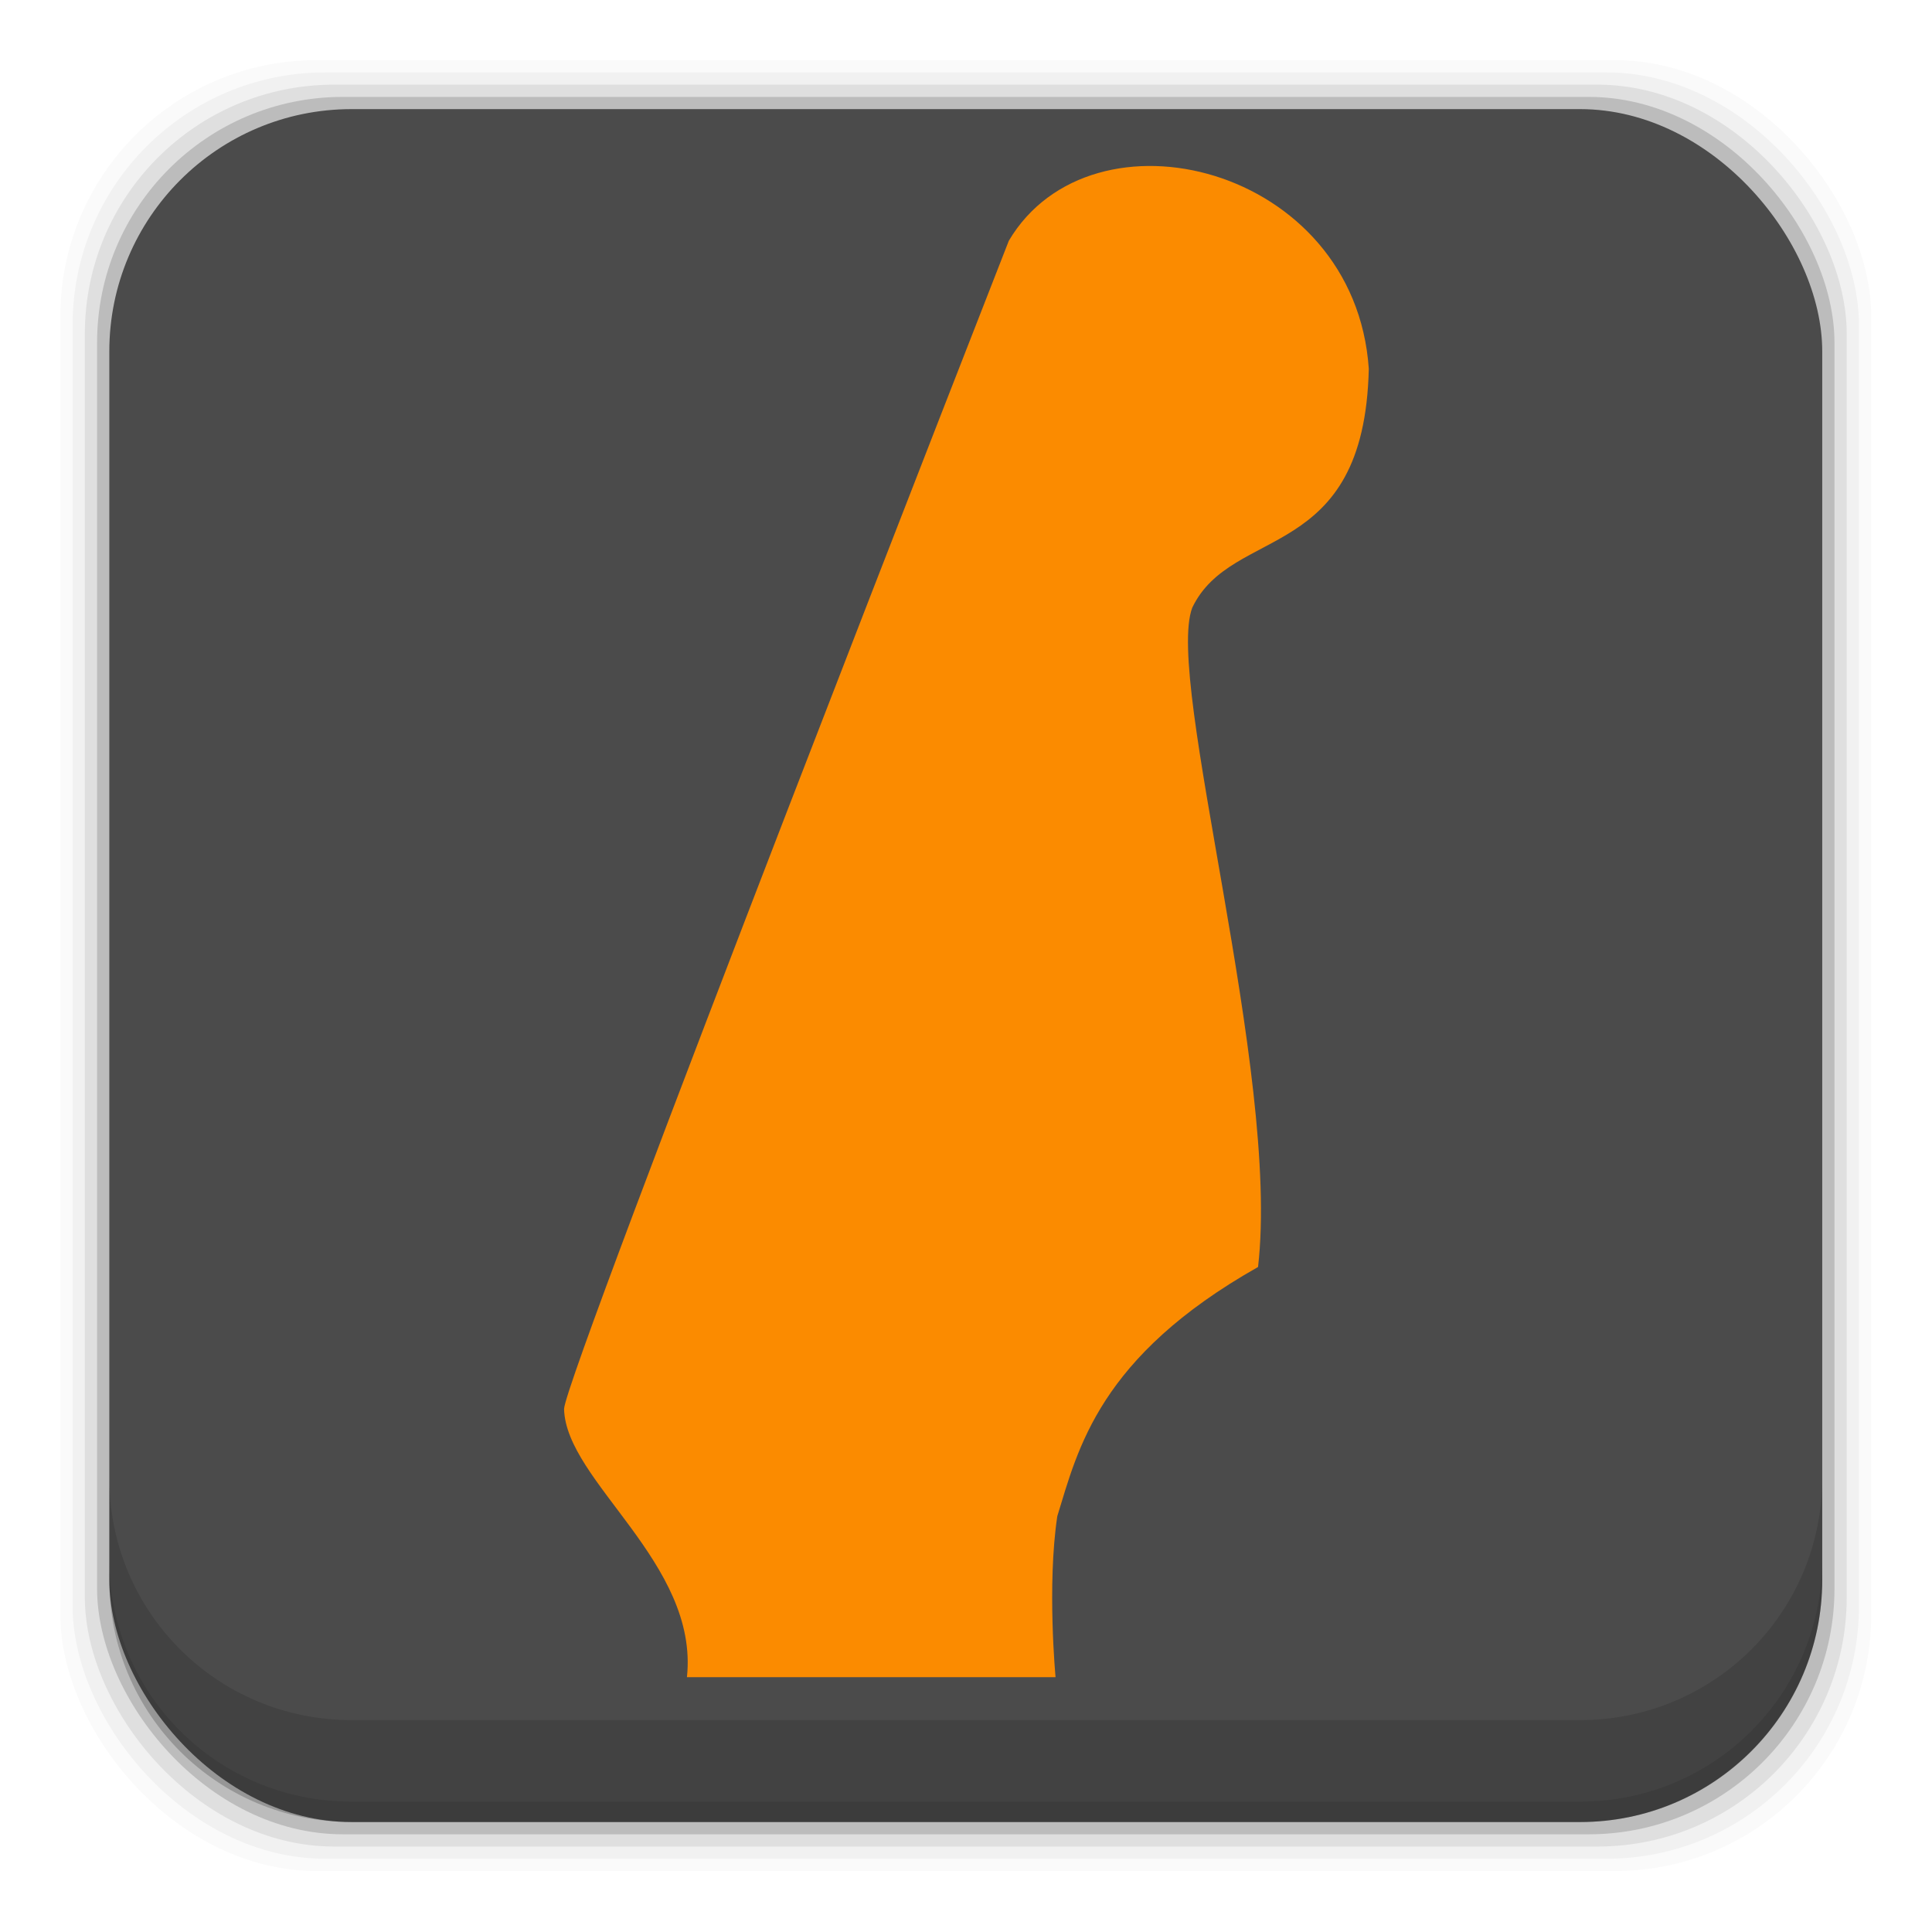 <?xml version="1.0" encoding="UTF-8" standalone="no"?>
<!-- Created with Inkscape (http://www.inkscape.org/) -->

<svg
   xmlns:dc="http://purl.org/dc/elements/1.1/"
   xmlns:cc="http://creativecommons.org/ns#"
   xmlns:rdf="http://www.w3.org/1999/02/22-rdf-syntax-ns#"
   xmlns:svg="http://www.w3.org/2000/svg"
   xmlns="http://www.w3.org/2000/svg"
   xmlns:xlink="http://www.w3.org/1999/xlink"
   xmlns:sodipodi="http://sodipodi.sourceforge.net/DTD/sodipodi-0.dtd"
   xmlns:inkscape="http://www.inkscape.org/namespaces/inkscape"
   width="96"
   height="96"
   id="svg2"
   version="1.1"
   inkscape:version="0.91 r13725"
   sodipodi:docname="rakarrack.svg">
  <defs
     id="defs4">
    <linearGradient
       id="linearGradient3521"
       inkscape:collect="always">
      <stop
         id="stop3523"
         offset="0"
         style="stop-color:#bdcdd4;stop-opacity:1" />
      <stop
         id="stop3525"
         offset="1"
         style="stop-color:#ffffff;stop-opacity:1" />
    </linearGradient>
    <linearGradient
       gradientTransform="translate(-7.1054687e-7,1.4073906e-4)"
       inkscape:collect="always"
       xlink:href="#linearGradient4708"
       id="linearGradient5353"
       x1="28.728"
       y1="1049.407"
       x2="28.728"
       y2="1007.546"
       gradientUnits="userSpaceOnUse" />
    <linearGradient
       inkscape:collect="always"
       id="linearGradient4708">
      <stop
         style="stop-color:#ffc022;stop-opacity:1"
         offset="0"
         id="stop4710" />
      <stop
         style="stop-color:#ffff3e;stop-opacity:1"
         offset="1"
         id="stop4712" />
    </linearGradient>
    <linearGradient
       y2="1009.704"
       x2="13.712"
       y1="1049.003"
       x1="13.712"
       gradientUnits="userSpaceOnUse"
       id="linearGradient3847"
       xlink:href="#linearGradient3857"
       inkscape:collect="always" />
    <radialGradient
       r="20"
       fy="1015.957"
       fx="24.144"
       cy="1015.957"
       cx="24.144"
       gradientTransform="matrix(9.1284792e-7,1.819,-1.506,7.5572198e-7,1553.76,972.047)"
       gradientUnits="userSpaceOnUse"
       id="radialGradient3845"
       xlink:href="#linearGradient3776"
       inkscape:collect="always" />
    <clipPath
       id="clipPath3841"
       clipPathUnits="userSpaceOnUse">
      <rect
         style="fill:url(#radialGradient3845);fill-opacity:1;stroke:url(#linearGradient3847);stroke-opacity:1"
         id="rect3843"
         width="39"
         height="39"
         x="4.5"
         y="1009.862"
         rx="2"
         ry="2" />
    </clipPath>
    <linearGradient
       gradientUnits="userSpaceOnUse"
       y2="1009.704"
       x2="13.712"
       y1="1049.003"
       x1="13.712"
       id="linearGradient3863"
       xlink:href="#linearGradient3857"
       inkscape:collect="always" />
    <linearGradient
       gradientTransform="translate(0,-2031.724)"
       gradientUnits="userSpaceOnUse"
       y2="1013.337"
       x2="36.667"
       y1="1018.168"
       x1="36.667"
       id="linearGradient3843"
       xlink:href="#linearGradient3794"
       inkscape:collect="always" />
    <radialGradient
       r="7.856"
       fy="19.82"
       fx="-25.441"
       cy="19.82"
       cx="-25.441"
       gradientUnits="userSpaceOnUse"
       id="radialGradient3842"
       xlink:href="#linearGradient3804"
       inkscape:collect="always" />
    <linearGradient
       gradientTransform="matrix(0.636,0,0,0.636,40.193,1016.747)"
       y2="20.623"
       x2="-24.567"
       y1="27.69"
       x1="-17.501"
       gradientUnits="userSpaceOnUse"
       id="linearGradient3064"
       xlink:href="#linearGradient3804"
       inkscape:collect="always" />
    <radialGradient
       inkscape:collect="always"
       xlink:href="#linearGradient3999"
       id="radialGradient3129"
       gradientUnits="userSpaceOnUse"
       cx="68.25"
       cy="82.5"
       fx="68.25"
       fy="82.5"
       r="2.125" />
    <linearGradient
       id="linearGradient3999">
      <stop
         id="stop4001"
         offset="0"
         style="stop-color:#e1281e;stop-opacity:1;" />
      <stop
         id="stop4003"
         offset="1"
         style="stop-color:#462314;stop-opacity:1;" />
    </linearGradient>
    <radialGradient
       r="2.125"
       fy="82.5"
       fx="68.25"
       cy="82.5"
       cx="68.25"
       gradientUnits="userSpaceOnUse"
       id="radialGradient3888"
       xlink:href="#linearGradient3999"
       inkscape:collect="always" />
    <radialGradient
       r="20"
       fy="1015.957"
       fx="24.144"
       cy="1015.957"
       cx="24.144"
       gradientTransform="matrix(8.2268098e-8,0.939,-1.279,1.1198999e-7,1323.347,993.275)"
       gradientUnits="userSpaceOnUse"
       id="radialGradient3936"
       xlink:href="#linearGradient3930"
       inkscape:collect="always" />
    <linearGradient
       gradientUnits="userSpaceOnUse"
       y2="20.623"
       x2="-24.567"
       y1="27.69"
       x1="-17.501"
       id="linearGradient3904"
       xlink:href="#linearGradient3804"
       inkscape:collect="always" />
    <radialGradient
       r="7.856"
       fy="19.82"
       fx="-25.441"
       cy="19.82"
       cx="-25.441"
       gradientUnits="userSpaceOnUse"
       id="radialGradient3844"
       xlink:href="#linearGradient3804"
       inkscape:collect="always" />
    <radialGradient
       gradientUnits="userSpaceOnUse"
       r="7.856"
       fy="19.82"
       fx="-25.441"
       cy="19.82"
       cx="-25.441"
       id="radialGradient3840"
       xlink:href="#linearGradient3834"
       inkscape:collect="always" />
    <radialGradient
       gradientUnits="userSpaceOnUse"
       r="7.856"
       fy="19.82"
       fx="-25.441"
       cy="19.82"
       cx="-25.441"
       id="radialGradient3826"
       xlink:href="#linearGradient3820"
       inkscape:collect="always" />
    <linearGradient
       gradientUnits="userSpaceOnUse"
       y2="35.428"
       x2="24.925"
       y1="14.859"
       x1="24.925"
       id="linearGradient3800"
       xlink:href="#linearGradient3794"
       inkscape:collect="always" />
    <radialGradient
       gradientTransform="matrix(9.1284792e-7,1.819,-1.506,7.5572198e-7,1553.76,972.047)"
       gradientUnits="userSpaceOnUse"
       r="20"
       fy="1015.957"
       fx="24.144"
       cy="1015.957"
       cx="24.144"
       id="radialGradient3782"
       xlink:href="#linearGradient3776"
       inkscape:collect="always" />
    <linearGradient
       gradientUnits="userSpaceOnUse"
       y2="1048.108"
       x2="23.523"
       y1="1010.479"
       x1="23.523"
       id="linearGradient4542"
       xlink:href="#linearGradient4536"
       inkscape:collect="always" />
    <linearGradient
       id="linearGradient3702-501-757">
      <stop
         offset="0"
         style="stop-color:#181818;stop-opacity:0"
         id="stop2895" />
      <stop
         offset="0.5"
         style="stop-color:#181818;stop-opacity:1"
         id="stop2897" />
      <stop
         offset="1"
         style="stop-color:#181818;stop-opacity:0"
         id="stop2899" />
    </linearGradient>
    <linearGradient
       y2="39.999"
       x2="25.058"
       y1="47.028"
       x1="25.058"
       gradientUnits="userSpaceOnUse"
       id="linearGradient3136"
       xlink:href="#linearGradient3702-501-757"
       inkscape:collect="always" />
    <linearGradient
       id="linearGradient3688-464-309">
      <stop
         offset="0"
         style="stop-color:#181818;stop-opacity:1"
         id="stop2889" />
      <stop
         offset="1"
         style="stop-color:#181818;stop-opacity:0"
         id="stop2891" />
    </linearGradient>
    <radialGradient
       r="2.5"
       fy="43.5"
       fx="4.993"
       cy="43.5"
       cx="4.993"
       gradientTransform="matrix(2.004,0,0,1.4,-20.012,-104.4)"
       gradientUnits="userSpaceOnUse"
       id="radialGradient3134"
       xlink:href="#linearGradient3688-464-309"
       inkscape:collect="always" />
    <linearGradient
       id="linearGradient3688-166-749">
      <stop
         offset="0"
         style="stop-color:#181818;stop-opacity:1"
         id="stop2883" />
      <stop
         offset="1"
         style="stop-color:#181818;stop-opacity:0"
         id="stop2885" />
    </linearGradient>
    <radialGradient
       r="2.5"
       fy="43.5"
       fx="4.993"
       cy="43.5"
       cx="4.993"
       gradientTransform="matrix(2.004,0,0,1.4,27.988,-17.4)"
       gradientUnits="userSpaceOnUse"
       id="radialGradient3132"
       xlink:href="#linearGradient3688-166-749"
       inkscape:collect="always" />
    <linearGradient
       id="linearGradient4536">
      <stop
         id="stop4538"
         offset="0"
         style="stop-color:#ffffff;stop-opacity:1;" />
      <stop
         style="stop-color:#ffffff;stop-opacity:0.157;"
         offset="0.044"
         id="stop4546" />
      <stop
         style="stop-color:#ffffff;stop-opacity:0.235;"
         offset="0.961"
         id="stop4544" />
      <stop
         id="stop4540"
         offset="1"
         style="stop-color:#ffffff;stop-opacity:0.392;" />
    </linearGradient>
    <linearGradient
       id="linearGradient3776">
      <stop
         id="stop3778"
         offset="0"
         style="stop-color:#fbfbfb;stop-opacity:1;" />
      <stop
         id="stop3780"
         offset="1"
         style="stop-color:#c2c2c2;stop-opacity:1;" />
    </linearGradient>
    <linearGradient
       id="linearGradient3784">
      <stop
         id="stop3786"
         offset="0"
         style="stop-color:#646464;stop-opacity:1;" />
      <stop
         id="stop3788"
         offset="1"
         style="stop-color:#969696;stop-opacity:1;" />
    </linearGradient>
    <linearGradient
       id="linearGradient3794">
      <stop
         id="stop3796"
         offset="0"
         style="stop-color:#141414;stop-opacity:1;" />
      <stop
         id="stop3798"
         offset="1"
         style="stop-color:#333333;stop-opacity:1;" />
    </linearGradient>
    <linearGradient
       id="linearGradient3804">
      <stop
         id="stop3806"
         offset="0"
         style="stop-color:#ffffff;stop-opacity:1;" />
      <stop
         id="stop3808"
         offset="1"
         style="stop-color:#ffffff;stop-opacity:0;" />
    </linearGradient>
    <linearGradient
       id="linearGradient3820">
      <stop
         style="stop-color:#2c74cd;stop-opacity:1;"
         offset="0"
         id="stop3822" />
      <stop
         style="stop-color:#141414;stop-opacity:1;"
         offset="1"
         id="stop3824" />
    </linearGradient>
    <linearGradient
       id="linearGradient3834">
      <stop
         id="stop3836"
         offset="0"
         style="stop-color:#2c74cd;stop-opacity:1;" />
      <stop
         id="stop3838"
         offset="1"
         style="stop-color:#2c74cd;stop-opacity:0.098;" />
    </linearGradient>
    <linearGradient
       id="linearGradient3930">
      <stop
         style="stop-color:#ffffff;stop-opacity:1;"
         offset="0"
         id="stop3932" />
      <stop
         style="stop-color:#e6e6e6;stop-opacity:1;"
         offset="1"
         id="stop3934" />
    </linearGradient>
    <linearGradient
       id="linearGradient3857">
      <stop
         id="stop3859"
         offset="0"
         style="stop-color:#bbbbbb;stop-opacity:1;" />
      <stop
         id="stop3861"
         offset="1"
         style="stop-color:#ebebeb;stop-opacity:1;" />
    </linearGradient>
    <linearGradient
       gradientTransform="matrix(0.636,0,0,0.636,39.18,1015.551)"
       y2="20.623"
       x2="-24.567"
       y1="27.69"
       x1="-17.501"
       gradientUnits="userSpaceOnUse"
       id="linearGradient3064-8"
       xlink:href="#linearGradient3804-0"
       inkscape:collect="always" />
    <linearGradient
       id="linearGradient3804-0">
      <stop
         id="stop3806-6"
         offset="0"
         style="stop-color:#ffffff;stop-opacity:1;" />
      <stop
         id="stop3808-2"
         offset="1"
         style="stop-color:#ffffff;stop-opacity:0;" />
    </linearGradient>
    <radialGradient
       r="7.856"
       fy="19.82"
       fx="-25.441"
       cy="19.82"
       cx="-25.441"
       gradientUnits="userSpaceOnUse"
       id="radialGradient3842-6"
       xlink:href="#linearGradient3804-0"
       inkscape:collect="always" />
    <linearGradient
       id="linearGradient3186">
      <stop
         id="stop3188"
         offset="0"
         style="stop-color:#ffffff;stop-opacity:1;" />
      <stop
         id="stop3190"
         offset="1"
         style="stop-color:#ffffff;stop-opacity:0;" />
    </linearGradient>
    <radialGradient
       gradientUnits="userSpaceOnUse"
       r="7.856"
       fy="19.82"
       fx="-25.441"
       cy="19.82"
       cx="-25.441"
       id="radialGradient3840-2"
       xlink:href="#linearGradient3834-2"
       inkscape:collect="always" />
    <linearGradient
       id="linearGradient3834-2">
      <stop
         id="stop3836-6"
         offset="0"
         style="stop-color:#2c74cd;stop-opacity:1;" />
      <stop
         id="stop3838-5"
         offset="1"
         style="stop-color:#2c74cd;stop-opacity:0.098;" />
    </linearGradient>
    <radialGradient
       gradientUnits="userSpaceOnUse"
       r="7.856"
       fy="19.82"
       fx="-25.441"
       cy="19.82"
       cx="-25.441"
       id="radialGradient3826-8"
       xlink:href="#linearGradient3820-3"
       inkscape:collect="always" />
    <linearGradient
       id="linearGradient3820-3">
      <stop
         style="stop-color:#2c74cd;stop-opacity:1;"
         offset="0"
         id="stop3822-1" />
      <stop
         style="stop-color:#141414;stop-opacity:1;"
         offset="1"
         id="stop3824-8" />
    </linearGradient>
    <linearGradient
       gradientUnits="userSpaceOnUse"
       y2="35.428"
       x2="24.925"
       y1="14.859"
       x1="24.925"
       id="linearGradient3800-0"
       xlink:href="#linearGradient3794-0"
       inkscape:collect="always" />
    <linearGradient
       id="linearGradient3794-0">
      <stop
         id="stop3796-1"
         offset="0"
         style="stop-color:#141414;stop-opacity:1;" />
      <stop
         id="stop3798-4"
         offset="1"
         style="stop-color:#333333;stop-opacity:1;" />
    </linearGradient>
    <linearGradient
       inkscape:collect="always"
       xlink:href="#linearGradient3794-0"
       id="linearGradient3320"
       gradientUnits="userSpaceOnUse"
       x1="24.925"
       y1="14.859"
       x2="24.925"
       y2="35.428" />
    <radialGradient
       inkscape:collect="always"
       xlink:href="#linearGradient3820-3"
       id="radialGradient3322"
       gradientUnits="userSpaceOnUse"
       cx="-25.441"
       cy="19.82"
       fx="-25.441"
       fy="19.82"
       r="7.856" />
    <radialGradient
       inkscape:collect="always"
       xlink:href="#linearGradient3834-2"
       id="radialGradient3324"
       gradientUnits="userSpaceOnUse"
       cx="-25.441"
       cy="19.82"
       fx="-25.441"
       fy="19.82"
       r="7.856" />
    <radialGradient
       inkscape:collect="always"
       xlink:href="#linearGradient3804-0"
       id="radialGradient3326"
       gradientUnits="userSpaceOnUse"
       cx="-25.441"
       cy="19.82"
       fx="-25.441"
       fy="19.82"
       r="7.856" />
    <linearGradient
       inkscape:collect="always"
       xlink:href="#linearGradient3804-0"
       id="linearGradient3328"
       gradientUnits="userSpaceOnUse"
       gradientTransform="matrix(0.636,0,0,0.636,39.18,1015.551)"
       x1="-17.501"
       y1="27.69"
       x2="-24.567"
       y2="20.623" />
    <clipPath
       id="clipPath3841-6"
       clipPathUnits="userSpaceOnUse">
      <rect
         style="fill:url(#radialGradient3845);fill-opacity:1;stroke:url(#linearGradient3847);stroke-opacity:1"
         id="rect3843-9"
         width="39"
         height="39"
         x="4.5"
         y="1009.862"
         rx="2"
         ry="2" />
    </clipPath>
    <clipPath
       clipPathUnits="userSpaceOnUse"
       id="clipPath4805">
      <rect
         ry="5.582"
         y="968.37"
         x="-327.696"
         height="39.472"
         width="39.472"
         id="rect4807"
         style="fill:url(#linearGradient4809);fill-opacity:1;stroke:none"
         transform="matrix(0.966,-0.259,0.259,0.966,0,0)" />
    </clipPath>
    <linearGradient
       x1="32.251"
       y1="6.132"
       x2="32.251"
       y2="90.239"
       id="linearGradient3026"
       xlink:href="#ButtonShadow-0"
       gradientUnits="userSpaceOnUse"
       gradientTransform="matrix(1.024,0,0,1.012,-1.143,-98.071)" />
    <linearGradient
       x1="45.448"
       y1="92.54"
       x2="45.448"
       y2="7.017"
       id="ButtonShadow-0"
       gradientUnits="userSpaceOnUse"
       gradientTransform="matrix(1.006,0,0,0.994,100,0)">
      <stop
         id="stop3750-8"
         style="stop-color:#000000;stop-opacity:1"
         offset="0" />
      <stop
         id="stop3752-5"
         style="stop-color:#000000;stop-opacity:0.588"
         offset="1" />
    </linearGradient>
    <linearGradient
       x1="32.251"
       y1="6.132"
       x2="32.251"
       y2="90.239"
       id="linearGradient3780"
       xlink:href="#ButtonShadow-0"
       gradientUnits="userSpaceOnUse"
       gradientTransform="matrix(1.024,0,0,1.012,-1.143,-98.071)" />
    <linearGradient
       x1="45.448"
       y1="92.54"
       x2="45.448"
       y2="7.017"
       id="linearGradient3273"
       gradientUnits="userSpaceOnUse"
       gradientTransform="matrix(1.006,0,0,0.994,100,0)">
      <stop
         id="stop3275"
         style="stop-color:#000000;stop-opacity:1"
         offset="0" />
      <stop
         id="stop3277"
         style="stop-color:#000000;stop-opacity:0.588"
         offset="1" />
    </linearGradient>
    <linearGradient
       x1="32.251"
       y1="6.132"
       x2="32.251"
       y2="90.239"
       id="linearGradient3772"
       xlink:href="#ButtonShadow-0"
       gradientUnits="userSpaceOnUse"
       gradientTransform="matrix(1.024,0,0,1.012,-1.143,-98.071)" />
    <linearGradient
       x1="45.448"
       y1="92.54"
       x2="45.448"
       y2="7.017"
       id="linearGradient3280"
       gradientUnits="userSpaceOnUse"
       gradientTransform="matrix(1.006,0,0,0.994,100,0)">
      <stop
         id="stop3282"
         style="stop-color:#000000;stop-opacity:1"
         offset="0" />
      <stop
         id="stop3284"
         style="stop-color:#000000;stop-opacity:0.588"
         offset="1" />
    </linearGradient>
    <linearGradient
       x1="32.251"
       y1="6.132"
       x2="32.251"
       y2="90.239"
       id="linearGradient3725"
       xlink:href="#ButtonShadow-0"
       gradientUnits="userSpaceOnUse"
       gradientTransform="matrix(1.024,0,0,1.012,-1.143,-98.071)" />
    <linearGradient
       x1="45.448"
       y1="92.54"
       x2="45.448"
       y2="7.017"
       id="linearGradient3287"
       gradientUnits="userSpaceOnUse"
       gradientTransform="matrix(1.006,0,0,0.994,100,0)">
      <stop
         id="stop3289"
         style="stop-color:#000000;stop-opacity:1"
         offset="0" />
      <stop
         id="stop3291"
         style="stop-color:#000000;stop-opacity:0.588"
         offset="1" />
    </linearGradient>
    <linearGradient
       x1="32.251"
       y1="6.132"
       x2="32.251"
       y2="90.239"
       id="linearGradient3721"
       xlink:href="#ButtonShadow-0"
       gradientUnits="userSpaceOnUse"
       gradientTransform="translate(0,-97)" />
    <linearGradient
       x1="45.448"
       y1="92.54"
       x2="45.448"
       y2="7.017"
       id="linearGradient3294"
       gradientUnits="userSpaceOnUse"
       gradientTransform="matrix(1.006,0,0,0.994,100,0)">
      <stop
         id="stop3296"
         style="stop-color:#000000;stop-opacity:1"
         offset="0" />
      <stop
         id="stop3298"
         style="stop-color:#000000;stop-opacity:0.588"
         offset="1" />
    </linearGradient>
    <linearGradient
       x1="48"
       y1="90"
       x2="48"
       y2="5.988"
       id="linearGradient3617"
       xlink:href="#linearGradient7668"
       gradientUnits="userSpaceOnUse"
       gradientTransform="translate(0,-96)" />
    <linearGradient
       id="linearGradient7668">
      <stop
         id="stop7670"
         style="stop-color:#94b6db;stop-opacity:1"
         offset="0" />
      <stop
         id="stop7672"
         style="stop-color:#3465a4;stop-opacity:1"
         offset="1" />
    </linearGradient>
    <linearGradient
       x1="36.357"
       y1="6"
       x2="36.357"
       y2="63.893"
       id="linearGradient3188"
       xlink:href="#linearGradient3737"
       gradientUnits="userSpaceOnUse" />
    <linearGradient
       id="linearGradient3737">
      <stop
         id="stop3739"
         style="stop-color:#ffffff;stop-opacity:1"
         offset="0" />
      <stop
         id="stop3741"
         style="stop-color:#ffffff;stop-opacity:0"
         offset="1" />
    </linearGradient>
    <radialGradient
       cx="48"
       cy="90.172"
       r="42"
       fx="48"
       fy="90.172"
       id="radialGradient3619"
       xlink:href="#linearGradient3737"
       gradientUnits="userSpaceOnUse"
       gradientTransform="matrix(1.157,0,0,0.996,-7.551,0.197)" />
    <linearGradient
       id="linearGradient3309">
      <stop
         id="stop3311"
         style="stop-color:#ffffff;stop-opacity:1"
         offset="0" />
      <stop
         id="stop3313"
         style="stop-color:#ffffff;stop-opacity:0"
         offset="1" />
    </linearGradient>
    <radialGradient
       cx="5.455"
       cy="20.124"
       r="4.331"
       fx="5.455"
       fy="20.124"
       id="radialGradient10960"
       xlink:href="#linearGradient10950"
       gradientUnits="userSpaceOnUse"
       gradientTransform="matrix(0.942,0,0,0.274,0.318,14.402)" />
    <linearGradient
       id="linearGradient10950">
      <stop
         id="stop10952"
         style="stop-color:#000000;stop-opacity:1"
         offset="0" />
      <stop
         id="stop10954"
         style="stop-color:#000000;stop-opacity:0"
         offset="1" />
    </linearGradient>
    <linearGradient
       x1="24.899"
       y1="-0.121"
       x2="25"
       y2="68.069"
       id="linearGradient3712"
       xlink:href="#linearGradient8568"
       gradientUnits="userSpaceOnUse"
       gradientTransform="translate(-45.022,3.877)" />
    <linearGradient
       id="linearGradient8568">
      <stop
         id="stop8570"
         style="stop-color:#ffffff;stop-opacity:1"
         offset="0" />
      <stop
         id="stop8572"
         style="stop-color:#ffffff;stop-opacity:0"
         offset="1" />
    </linearGradient>
    <linearGradient
       x1="48"
       y1="20.221"
       x2="48"
       y2="138.661"
       id="linearGradient3613"
       xlink:href="#linearGradient3737"
       gradientUnits="userSpaceOnUse" />
    <linearGradient
       id="linearGradient3324">
      <stop
         id="stop3326"
         style="stop-color:#ffffff;stop-opacity:1"
         offset="0" />
      <stop
         id="stop3328"
         style="stop-color:#ffffff;stop-opacity:0"
         offset="1" />
    </linearGradient>
    <clipPath
       id="clipPath3613">
      <rect
         width="84"
         height="84"
         rx="6"
         ry="6"
         x="6"
         y="6"
         id="rect3615"
         style="fill:#ffffff;fill-opacity:1;fill-rule:nonzero;stroke:none" />
    </clipPath>
    <filter
       x="-0.192"
       y="-0.192"
       width="1.384"
       height="1.384"
       color-interpolation-filters="sRGB"
       id="filter3794">
      <feGaussianBlur
         id="feGaussianBlur3796"
         stdDeviation="5.28" />
    </filter>
    <linearGradient
       x1="25.071"
       y1="4.714"
       x2="35.095"
       y2="44.5"
       id="linearGradient3715"
       xlink:href="#linearGradient3719"
       gradientUnits="userSpaceOnUse"
       gradientTransform="matrix(1.503,0,0,1.519,11.131,11.166)" />
    <linearGradient
       id="linearGradient3719">
      <stop
         id="stop3721"
         style="stop-color:#eaedf1;stop-opacity:1"
         offset="0" />
      <stop
         id="stop3723"
         style="stop-color:#c1ccdb;stop-opacity:1"
         offset="1" />
    </linearGradient>
    <linearGradient
       x1="43.7"
       y1="82.474"
       x2="77.924"
       y2="16.212"
       id="linearGradient3010"
       xlink:href="#linearGradient11508"
       gradientUnits="userSpaceOnUse"
       gradientTransform="matrix(0.867,0.181,-0.276,0.568,37.568,28.213)" />
    <linearGradient
       id="linearGradient11508">
      <stop
         id="stop11510"
         style="stop-color:#000000;stop-opacity:1"
         offset="0" />
      <stop
         id="stop11512"
         style="stop-color:#000000;stop-opacity:0"
         offset="1" />
    </linearGradient>
    <linearGradient
       x1="43.7"
       y1="82.474"
       x2="87.732"
       y2="6.208"
       id="linearGradient10454"
       xlink:href="#linearGradient11508"
       gradientUnits="userSpaceOnUse"
       gradientTransform="matrix(0.844,0.121,-0.129,0.791,26.342,12.197)" />
    <linearGradient
       id="linearGradient3343">
      <stop
         id="stop3345"
         style="stop-color:#000000;stop-opacity:1"
         offset="0" />
      <stop
         id="stop3347"
         style="stop-color:#000000;stop-opacity:0"
         offset="1" />
    </linearGradient>
    <linearGradient
       x1="60.899"
       y1="35.606"
       x2="68.223"
       y2="39.534"
       id="linearGradient10400"
       xlink:href="#linearGradient10394"
       gradientUnits="userSpaceOnUse"
       gradientTransform="matrix(0.814,0,0,0.814,16.895,15.453)" />
    <linearGradient
       id="linearGradient10394">
      <stop
         id="stop10396"
         style="stop-color:#1a1a1a;stop-opacity:1"
         offset="0" />
      <stop
         id="stop10404"
         style="stop-color:#636363;stop-opacity:1"
         offset="0.352" />
      <stop
         id="stop10402"
         style="stop-color:#c7c7c7;stop-opacity:1"
         offset="0.5" />
      <stop
         id="stop10406"
         style="stop-color:#636363;stop-opacity:1"
         offset="0.65" />
      <stop
         id="stop10398"
         style="stop-color:#000000;stop-opacity:1"
         offset="1" />
    </linearGradient>
    <linearGradient
       x1="24.249"
       y1="77.502"
       x2="13.406"
       y2="67.674"
       id="linearGradient8183"
       xlink:href="#linearGradient6531"
       gradientUnits="userSpaceOnUse"
       gradientTransform="matrix(0.591,-0.158,0.159,0.592,38.272,30.328)" />
    <linearGradient
       id="linearGradient6531">
      <stop
         id="stop6533"
         style="stop-color:#c38125;stop-opacity:1"
         offset="0" />
      <stop
         id="stop10377"
         style="stop-color:#c68d31;stop-opacity:1"
         offset="0.63" />
      <stop
         id="stop6535"
         style="stop-color:#fffce6;stop-opacity:1"
         offset="1" />
    </linearGradient>
    <linearGradient
       x1="58.652"
       y1="68.172"
       x2="47.451"
       y2="57.993"
       id="linearGradient10392"
       xlink:href="#linearGradient10386"
       gradientUnits="userSpaceOnUse"
       gradientTransform="matrix(0.814,0,0,0.814,16.895,15.453)" />
    <linearGradient
       id="linearGradient10386">
      <stop
         id="stop10388"
         style="stop-color:#ffffff;stop-opacity:1"
         offset="0" />
      <stop
         id="stop10390"
         style="stop-color:#ffffff;stop-opacity:0"
         offset="1" />
    </linearGradient>
    <radialGradient
       cx="59.852"
       cy="41.704"
       r="18.183"
       fx="59.852"
       fy="41.704"
       id="radialGradient10416"
       xlink:href="#linearGradient10410"
       gradientUnits="userSpaceOnUse"
       gradientTransform="matrix(1,0,0,0.125,0,36.491)" />
    <linearGradient
       id="linearGradient10410">
      <stop
         id="stop10412"
         style="stop-color:#ffffff;stop-opacity:1"
         offset="0" />
      <stop
         id="stop10414"
         style="stop-color:#ffffff;stop-opacity:0"
         offset="1" />
    </linearGradient>
    <linearGradient
       inkscape:collect="always"
       xlink:href="#linearGradient3521"
       id="linearGradient3333"
       gradientUnits="userSpaceOnUse"
       gradientTransform="matrix(1.787,0,0,1.787,-122.896,-855.378)"
       x1="28.728"
       y1="1049.407"
       x2="28.728"
       y2="1007.546" />
    <linearGradient
       x1="32.251"
       y1="6.132"
       x2="32.251"
       y2="90.239"
       id="linearGradient3026-1"
       xlink:href="#ButtonShadow-0-9"
       gradientUnits="userSpaceOnUse"
       gradientTransform="matrix(1.024,0,0,1.012,-1.143,-98.071)" />
    <linearGradient
       x1="45.448"
       y1="92.54"
       x2="45.448"
       y2="7.017"
       id="ButtonShadow-0-9"
       gradientUnits="userSpaceOnUse"
       gradientTransform="matrix(1.006,0,0,0.994,100,0)">
      <stop
         id="stop3750-8-9"
         style="stop-color:#000000;stop-opacity:1"
         offset="0" />
      <stop
         id="stop3752-5-2"
         style="stop-color:#000000;stop-opacity:0.588"
         offset="1" />
    </linearGradient>
    <linearGradient
       x1="32.251"
       y1="6.132"
       x2="32.251"
       y2="90.239"
       id="linearGradient3780-2"
       xlink:href="#ButtonShadow-0-9"
       gradientUnits="userSpaceOnUse"
       gradientTransform="matrix(1.024,0,0,1.012,-1.143,-98.071)" />
    <linearGradient
       x1="45.448"
       y1="92.54"
       x2="45.448"
       y2="7.017"
       id="linearGradient3416"
       gradientUnits="userSpaceOnUse"
       gradientTransform="matrix(1.006,0,0,0.994,100,0)">
      <stop
         id="stop3418"
         style="stop-color:#000000;stop-opacity:1"
         offset="0" />
      <stop
         id="stop3420"
         style="stop-color:#000000;stop-opacity:0.588"
         offset="1" />
    </linearGradient>
    <linearGradient
       x1="32.251"
       y1="6.132"
       x2="32.251"
       y2="90.239"
       id="linearGradient3772-5"
       xlink:href="#ButtonShadow-0-9"
       gradientUnits="userSpaceOnUse"
       gradientTransform="matrix(1.024,0,0,1.012,-1.143,-98.071)" />
    <linearGradient
       x1="45.448"
       y1="92.54"
       x2="45.448"
       y2="7.017"
       id="linearGradient3423"
       gradientUnits="userSpaceOnUse"
       gradientTransform="matrix(1.006,0,0,0.994,100,0)">
      <stop
         id="stop3425"
         style="stop-color:#000000;stop-opacity:1"
         offset="0" />
      <stop
         id="stop3427"
         style="stop-color:#000000;stop-opacity:0.588"
         offset="1" />
    </linearGradient>
    <linearGradient
       x1="32.251"
       y1="6.132"
       x2="32.251"
       y2="90.239"
       id="linearGradient3725-3"
       xlink:href="#ButtonShadow-0-9"
       gradientUnits="userSpaceOnUse"
       gradientTransform="matrix(1.024,0,0,1.012,-1.143,-98.071)" />
    <linearGradient
       x1="45.448"
       y1="92.54"
       x2="45.448"
       y2="7.017"
       id="linearGradient3430"
       gradientUnits="userSpaceOnUse"
       gradientTransform="matrix(1.006,0,0,0.994,100,0)">
      <stop
         id="stop3432"
         style="stop-color:#000000;stop-opacity:1"
         offset="0" />
      <stop
         id="stop3434"
         style="stop-color:#000000;stop-opacity:0.588"
         offset="1" />
    </linearGradient>
    <linearGradient
       x1="32.251"
       y1="6.132"
       x2="32.251"
       y2="90.239"
       id="linearGradient3721-6"
       xlink:href="#ButtonShadow-0-9"
       gradientUnits="userSpaceOnUse"
       gradientTransform="translate(0,-97)" />
    <linearGradient
       x1="45.448"
       y1="92.54"
       x2="45.448"
       y2="7.017"
       id="linearGradient3437"
       gradientUnits="userSpaceOnUse"
       gradientTransform="matrix(1.006,0,0,0.994,100,0)">
      <stop
         id="stop3439"
         style="stop-color:#000000;stop-opacity:1"
         offset="0" />
      <stop
         id="stop3441"
         style="stop-color:#000000;stop-opacity:0.588"
         offset="1" />
    </linearGradient>
    <linearGradient
       x1="48"
       y1="90"
       x2="48"
       y2="5.988"
       id="linearGradient3617-1"
       xlink:href="#linearGradient7668-1"
       gradientUnits="userSpaceOnUse"
       gradientTransform="translate(0,-96)" />
    <linearGradient
       id="linearGradient7668-1">
      <stop
         id="stop7670-7"
         style="stop-color:#94b6db;stop-opacity:1"
         offset="0" />
      <stop
         id="stop7672-9"
         style="stop-color:#3465a4;stop-opacity:1"
         offset="1" />
    </linearGradient>
    <linearGradient
       x1="36.357"
       y1="6"
       x2="36.357"
       y2="63.893"
       id="linearGradient3188-7"
       xlink:href="#linearGradient3737-5"
       gradientUnits="userSpaceOnUse" />
    <linearGradient
       id="linearGradient3737-5">
      <stop
         id="stop3739-9"
         style="stop-color:#ffffff;stop-opacity:1"
         offset="0" />
      <stop
         id="stop3741-0"
         style="stop-color:#ffffff;stop-opacity:0"
         offset="1" />
    </linearGradient>
    <radialGradient
       cx="48"
       cy="90.172"
       r="42"
       fx="48"
       fy="90.172"
       id="radialGradient3619-7"
       xlink:href="#linearGradient3737-5"
       gradientUnits="userSpaceOnUse"
       gradientTransform="matrix(1.157,0,0,0.996,-7.551,0.197)" />
    <linearGradient
       id="linearGradient3452">
      <stop
         id="stop3454"
         style="stop-color:#ffffff;stop-opacity:1"
         offset="0" />
      <stop
         id="stop3456"
         style="stop-color:#ffffff;stop-opacity:0"
         offset="1" />
    </linearGradient>
    <radialGradient
       cx="5.455"
       cy="20.124"
       r="4.331"
       fx="5.455"
       fy="20.124"
       id="radialGradient10960-9"
       xlink:href="#linearGradient10950-4"
       gradientUnits="userSpaceOnUse"
       gradientTransform="matrix(0.942,0,0,0.274,0.318,14.402)" />
    <linearGradient
       id="linearGradient10950-4">
      <stop
         id="stop10952-6"
         style="stop-color:#000000;stop-opacity:1"
         offset="0" />
      <stop
         id="stop10954-4"
         style="stop-color:#000000;stop-opacity:0"
         offset="1" />
    </linearGradient>
    <linearGradient
       x1="24.899"
       y1="-0.121"
       x2="25"
       y2="68.069"
       id="linearGradient3712-3"
       xlink:href="#linearGradient8568-1"
       gradientUnits="userSpaceOnUse"
       gradientTransform="translate(-45.022,3.877)" />
    <linearGradient
       id="linearGradient8568-1">
      <stop
         id="stop8570-3"
         style="stop-color:#ffffff;stop-opacity:1"
         offset="0" />
      <stop
         id="stop8572-2"
         style="stop-color:#ffffff;stop-opacity:0"
         offset="1" />
    </linearGradient>
    <linearGradient
       x1="48"
       y1="20.221"
       x2="48"
       y2="138.661"
       id="linearGradient3613-5"
       xlink:href="#linearGradient3737-5"
       gradientUnits="userSpaceOnUse" />
    <linearGradient
       id="linearGradient3467">
      <stop
         id="stop3469"
         style="stop-color:#ffffff;stop-opacity:1"
         offset="0" />
      <stop
         id="stop3471"
         style="stop-color:#ffffff;stop-opacity:0"
         offset="1" />
    </linearGradient>
    <clipPath
       id="clipPath3613-2">
      <rect
         width="84"
         height="84"
         rx="6"
         ry="6"
         x="6"
         y="6"
         id="rect3615-7"
         style="fill:#ffffff;fill-opacity:1;fill-rule:nonzero;stroke:none" />
    </clipPath>
    <filter
       x="-0.192"
       y="-0.192"
       width="1.384"
       height="1.384"
       color-interpolation-filters="sRGB"
       id="filter3794-7">
      <feGaussianBlur
         id="feGaussianBlur3796-2"
         stdDeviation="5.28" />
    </filter>
    <linearGradient
       x1="25.071"
       y1="4.714"
       x2="35.095"
       y2="44.5"
       id="linearGradient3715-0"
       xlink:href="#linearGradient3719-0"
       gradientUnits="userSpaceOnUse"
       gradientTransform="matrix(1.503,0,0,1.519,11.131,11.166)" />
    <linearGradient
       id="linearGradient3719-0">
      <stop
         id="stop3721-3"
         style="stop-color:#eaedf1;stop-opacity:1"
         offset="0" />
      <stop
         id="stop3723-1"
         style="stop-color:#c1ccdb;stop-opacity:1"
         offset="1" />
    </linearGradient>
    <linearGradient
       x1="43.7"
       y1="82.474"
       x2="77.924"
       y2="16.212"
       id="linearGradient3010-2"
       xlink:href="#linearGradient11508-7"
       gradientUnits="userSpaceOnUse"
       gradientTransform="matrix(0.867,0.181,-0.276,0.568,37.568,28.213)" />
    <linearGradient
       id="linearGradient11508-7">
      <stop
         id="stop11510-8"
         style="stop-color:#000000;stop-opacity:1"
         offset="0" />
      <stop
         id="stop11512-7"
         style="stop-color:#000000;stop-opacity:0"
         offset="1" />
    </linearGradient>
    <linearGradient
       x1="43.7"
       y1="82.474"
       x2="87.732"
       y2="6.208"
       id="linearGradient10454-5"
       xlink:href="#linearGradient11508-7"
       gradientUnits="userSpaceOnUse"
       gradientTransform="matrix(0.844,0.121,-0.129,0.791,26.342,12.197)" />
    <linearGradient
       id="linearGradient3486">
      <stop
         id="stop3488"
         style="stop-color:#000000;stop-opacity:1"
         offset="0" />
      <stop
         id="stop3490"
         style="stop-color:#000000;stop-opacity:0"
         offset="1" />
    </linearGradient>
    <linearGradient
       x1="60.899"
       y1="35.606"
       x2="68.223"
       y2="39.534"
       id="linearGradient10400-0"
       xlink:href="#linearGradient10394-8"
       gradientUnits="userSpaceOnUse"
       gradientTransform="matrix(0.814,0,0,0.814,16.895,15.453)" />
    <linearGradient
       id="linearGradient10394-8">
      <stop
         id="stop10396-2"
         style="stop-color:#1a1a1a;stop-opacity:1"
         offset="0" />
      <stop
         id="stop10404-9"
         style="stop-color:#636363;stop-opacity:1"
         offset="0.352" />
      <stop
         id="stop10402-7"
         style="stop-color:#c7c7c7;stop-opacity:1"
         offset="0.5" />
      <stop
         id="stop10406-7"
         style="stop-color:#636363;stop-opacity:1"
         offset="0.65" />
      <stop
         id="stop10398-0"
         style="stop-color:#000000;stop-opacity:1"
         offset="1" />
    </linearGradient>
    <linearGradient
       x1="24.249"
       y1="77.502"
       x2="13.406"
       y2="67.674"
       id="linearGradient8183-0"
       xlink:href="#linearGradient6531-5"
       gradientUnits="userSpaceOnUse"
       gradientTransform="matrix(0.591,-0.158,0.159,0.592,38.272,30.328)" />
    <linearGradient
       id="linearGradient6531-5">
      <stop
         id="stop6533-1"
         style="stop-color:#c38125;stop-opacity:1"
         offset="0" />
      <stop
         id="stop10377-6"
         style="stop-color:#c68d31;stop-opacity:1"
         offset="0.63" />
      <stop
         id="stop6535-3"
         style="stop-color:#fffce6;stop-opacity:1"
         offset="1" />
    </linearGradient>
    <linearGradient
       x1="58.652"
       y1="68.172"
       x2="47.451"
       y2="57.993"
       id="linearGradient10392-5"
       xlink:href="#linearGradient10386-1"
       gradientUnits="userSpaceOnUse"
       gradientTransform="matrix(0.814,0,0,0.814,16.895,15.453)" />
    <linearGradient
       id="linearGradient10386-1">
      <stop
         id="stop10388-5"
         style="stop-color:#ffffff;stop-opacity:1"
         offset="0" />
      <stop
         id="stop10390-8"
         style="stop-color:#ffffff;stop-opacity:0"
         offset="1" />
    </linearGradient>
    <radialGradient
       cx="59.852"
       cy="41.704"
       r="18.183"
       fx="59.852"
       fy="41.704"
       id="radialGradient10416-3"
       xlink:href="#linearGradient10410-2"
       gradientUnits="userSpaceOnUse"
       gradientTransform="matrix(1,0,0,0.125,0,36.491)" />
    <linearGradient
       id="linearGradient10410-2">
      <stop
         id="stop10412-1"
         style="stop-color:#ffffff;stop-opacity:1"
         offset="0" />
      <stop
         id="stop10414-0"
         style="stop-color:#ffffff;stop-opacity:0"
         offset="1" />
    </linearGradient>
    <linearGradient
       y2="90.239"
       x2="32.251"
       y1="6.132"
       x1="32.251"
       gradientTransform="translate(0,-97)"
       gradientUnits="userSpaceOnUse"
       id="linearGradient3542"
       xlink:href="#ButtonShadow-0-9"
       inkscape:collect="always" />
    <linearGradient
       inkscape:collect="always"
       xlink:href="#ButtonShadow-0-9"
       id="linearGradient3565"
       gradientUnits="userSpaceOnUse"
       gradientTransform="translate(-152.923,-1045.415)"
       x1="32.251"
       y1="6.132"
       x2="32.251"
       y2="90.239" />
    <linearGradient
       inkscape:collect="always"
       xlink:href="#ButtonShadow-0-9"
       id="linearGradient3568"
       gradientUnits="userSpaceOnUse"
       gradientTransform="matrix(1.024,0,0,1.012,-154.066,-1046.486)"
       x1="32.251"
       y1="6.132"
       x2="32.251"
       y2="90.239" />
    <linearGradient
       inkscape:collect="always"
       xlink:href="#ButtonShadow-0-9"
       id="linearGradient3571"
       gradientUnits="userSpaceOnUse"
       gradientTransform="matrix(1.024,0,0,-1.012,-154.066,1046.486)"
       x1="32.251"
       y1="6.132"
       x2="32.251"
       y2="90.239" />
    <linearGradient
       inkscape:collect="always"
       xlink:href="#ButtonShadow-0-9"
       id="linearGradient3574"
       gradientUnits="userSpaceOnUse"
       gradientTransform="matrix(1.024,0,0,-1.012,-154.066,1046.486)"
       x1="32.251"
       y1="6.132"
       x2="32.251"
       y2="90.239" />
    <linearGradient
       inkscape:collect="always"
       xlink:href="#ButtonShadow-0-9"
       id="linearGradient3577"
       gradientUnits="userSpaceOnUse"
       gradientTransform="matrix(1.024,0,0,-1.012,-154.066,1046.486)"
       x1="32.251"
       y1="6.132"
       x2="32.251"
       y2="90.239" />
    <linearGradient
       inkscape:collect="always"
       xlink:href="#linearGradient8568-1"
       id="linearGradient3580"
       gradientUnits="userSpaceOnUse"
       gradientTransform="translate(-197.945,952.292)"
       x1="24.899"
       y1="-0.121"
       x2="25"
       y2="68.069" />
    <radialGradient
       inkscape:collect="always"
       xlink:href="#linearGradient10950-4"
       id="radialGradient3583"
       gradientUnits="userSpaceOnUse"
       gradientTransform="matrix(0.652,0,0,0.27,-157.49,989.47)"
       cx="5.455"
       cy="20.124"
       fx="5.455"
       fy="20.124"
       r="4.331" />
    <radialGradient
       inkscape:collect="always"
       xlink:href="#linearGradient3737-5"
       id="radialGradient3586"
       gradientUnits="userSpaceOnUse"
       gradientTransform="matrix(1.157,0,0,0.996,-160.474,948.612)"
       cx="48"
       cy="90.172"
       fx="48"
       fy="90.172"
       r="42" />
    <linearGradient
       inkscape:collect="always"
       xlink:href="#linearGradient3737-5"
       id="linearGradient3589"
       gradientUnits="userSpaceOnUse"
       x1="36.357"
       y1="6"
       x2="36.357"
       y2="63.893"
       gradientTransform="translate(-152.923,948.415)" />
    <linearGradient
       inkscape:collect="always"
       xlink:href="#linearGradient7668-1"
       id="linearGradient3592"
       gradientUnits="userSpaceOnUse"
       gradientTransform="matrix(1.095,0,0,1.095,-117.994,-1065.486)"
       x1="48"
       y1="90"
       x2="48"
       y2="5.988" />
    <linearGradient
       x1="48"
       y1="20.221"
       x2="48"
       y2="138.661"
       id="linearGradient3613-1"
       xlink:href="#linearGradient3737-2"
       gradientUnits="userSpaceOnUse" />
    <linearGradient
       id="linearGradient3737-2">
      <stop
         id="stop3739-4"
         style="stop-color:#ffffff;stop-opacity:1"
         offset="0" />
      <stop
         id="stop3741-6"
         style="stop-color:#ffffff;stop-opacity:0"
         offset="1" />
    </linearGradient>
    <clipPath
       id="clipPath3613-6">
      <rect
         width="84"
         height="84"
         rx="6"
         ry="6"
         x="6"
         y="6"
         id="rect3615-5"
         style="fill:#ffffff;fill-opacity:1;fill-rule:nonzero;stroke:none" />
    </clipPath>
    <filter
       x="-0.192"
       y="-0.192"
       width="1.384"
       height="1.384"
       color-interpolation-filters="sRGB"
       id="filter3794-5">
      <feGaussianBlur
         id="feGaussianBlur3796-9"
         stdDeviation="5.28" />
    </filter>
    <linearGradient
       x1="63.536"
       y1="90"
       x2="32.071"
       y2="6"
       id="linearGradient3617-9"
       xlink:href="#linearGradient3614"
       gradientUnits="userSpaceOnUse" />
    <linearGradient
       id="linearGradient3614">
      <stop
         id="stop3616"
         style="stop-color:#b3b3b3;stop-opacity:1"
         offset="0" />
      <stop
         id="stop3618"
         style="stop-color:#d2d2d2;stop-opacity:1"
         offset="1" />
    </linearGradient>
    <linearGradient
       x1="13.321"
       y1="48"
       x2="48"
       y2="84.286"
       id="linearGradient3686"
       xlink:href="#linearGradient3672"
       gradientUnits="userSpaceOnUse"
       gradientTransform="matrix(-1,0,0,-1,96,96)" />
    <linearGradient
       id="linearGradient3672">
      <stop
         id="stop3674"
         style="stop-color:#ffffff;stop-opacity:0"
         offset="0" />
      <stop
         id="stop3676"
         style="stop-color:#ffffff;stop-opacity:0"
         offset="0.3" />
      <stop
         id="stop3678"
         style="stop-color:#ffffff;stop-opacity:0.484"
         offset="0.5" />
      <stop
         id="stop3680"
         style="stop-color:#ffffff;stop-opacity:0"
         offset="0.753" />
      <stop
         id="stop3682"
         style="stop-color:#ffffff;stop-opacity:0"
         offset="1" />
    </linearGradient>
    <linearGradient
       x1="13.321"
       y1="48"
       x2="48"
       y2="84.286"
       id="linearGradient3670"
       xlink:href="#linearGradient3672"
       gradientUnits="userSpaceOnUse"
       gradientTransform="matrix(1,0,0,-1,0,96)" />
    <linearGradient
       id="linearGradient3082">
      <stop
         id="stop3084"
         style="stop-color:#ffffff;stop-opacity:0"
         offset="0" />
      <stop
         id="stop3086"
         style="stop-color:#ffffff;stop-opacity:0"
         offset="0.3" />
      <stop
         id="stop3088"
         style="stop-color:#ffffff;stop-opacity:0.484"
         offset="0.5" />
      <stop
         id="stop3090"
         style="stop-color:#ffffff;stop-opacity:0"
         offset="0.753" />
      <stop
         id="stop3092"
         style="stop-color:#ffffff;stop-opacity:0"
         offset="1" />
    </linearGradient>
    <linearGradient
       x1="6"
       y1="48"
       x2="48"
       y2="81.071"
       id="linearGradient3656"
       xlink:href="#linearGradient3650"
       gradientUnits="userSpaceOnUse" />
    <linearGradient
       id="linearGradient3650">
      <stop
         id="stop3652"
         style="stop-color:#000000;stop-opacity:0"
         offset="0" />
      <stop
         id="stop3660"
         style="stop-color:#000000;stop-opacity:0"
         offset="0.3" />
      <stop
         id="stop3658"
         style="stop-color:#000000;stop-opacity:0.118"
         offset="0.5" />
      <stop
         id="stop3662"
         style="stop-color:#000000;stop-opacity:0"
         offset="0.7" />
      <stop
         id="stop3654"
         style="stop-color:#000000;stop-opacity:0"
         offset="1" />
    </linearGradient>
    <linearGradient
       x1="36.357"
       y1="6"
       x2="36.357"
       y2="63.893"
       id="linearGradient3188-3"
       xlink:href="#linearGradient3737-2"
       gradientUnits="userSpaceOnUse" />
    <linearGradient
       id="linearGradient3102">
      <stop
         id="stop3104"
         style="stop-color:#ffffff;stop-opacity:1"
         offset="0" />
      <stop
         id="stop3106"
         style="stop-color:#ffffff;stop-opacity:0"
         offset="1" />
    </linearGradient>
    <linearGradient
       x1="6"
       y1="48"
       x2="48"
       y2="81.071"
       id="linearGradient3666"
       xlink:href="#linearGradient3650"
       gradientUnits="userSpaceOnUse"
       gradientTransform="matrix(-1,0,0,1,96,0)" />
    <linearGradient
       id="linearGradient3109">
      <stop
         id="stop3111"
         style="stop-color:#000000;stop-opacity:0"
         offset="0" />
      <stop
         id="stop3113"
         style="stop-color:#000000;stop-opacity:0"
         offset="0.3" />
      <stop
         id="stop3115"
         style="stop-color:#000000;stop-opacity:0.118"
         offset="0.5" />
      <stop
         id="stop3117"
         style="stop-color:#000000;stop-opacity:0"
         offset="0.7" />
      <stop
         id="stop3119"
         style="stop-color:#000000;stop-opacity:0"
         offset="1" />
    </linearGradient>
    <radialGradient
       cx="48"
       cy="90.172"
       r="42"
       fx="48"
       fy="90.172"
       id="radialGradient3619-70"
       xlink:href="#linearGradient3737-2"
       gradientUnits="userSpaceOnUse"
       gradientTransform="matrix(1.157,0,0,0.996,-7.551,0.197)" />
    <linearGradient
       id="linearGradient3122">
      <stop
         id="stop3124"
         style="stop-color:#ffffff;stop-opacity:1"
         offset="0" />
      <stop
         id="stop3126"
         style="stop-color:#ffffff;stop-opacity:0"
         offset="1" />
    </linearGradient>
    <linearGradient
       x1="16"
       y1="46"
       x2="80"
       y2="46"
       id="linearGradient3628"
       xlink:href="#linearGradient3622"
       gradientUnits="userSpaceOnUse"
       gradientTransform="translate(-2,-94)" />
    <linearGradient
       id="linearGradient3622">
      <stop
         id="stop3624"
         style="stop-color:#d6d6d6;stop-opacity:1"
         offset="0" />
      <stop
         id="stop3626"
         style="stop-color:#eaeaea;stop-opacity:1"
         offset="1" />
    </linearGradient>
    <linearGradient
       x1="67.071"
       y1="78"
       x2="48"
       y2="14"
       id="linearGradient3641"
       xlink:href="#linearGradient3737-2"
       gradientUnits="userSpaceOnUse" />
    <linearGradient
       id="linearGradient3133">
      <stop
         id="stop3135"
         style="stop-color:#ffffff;stop-opacity:1"
         offset="0" />
      <stop
         id="stop3137"
         style="stop-color:#ffffff;stop-opacity:0"
         offset="1" />
    </linearGradient>
    <linearGradient
       x1="32.251"
       y1="6.132"
       x2="32.251"
       y2="90.239"
       id="linearGradient2969"
       xlink:href="#ButtonShadow-0-8"
       gradientUnits="userSpaceOnUse"
       gradientTransform="matrix(1.024,0,0,1.012,-1.143,-98.071)" />
    <linearGradient
       x1="45.448"
       y1="92.54"
       x2="45.448"
       y2="7.017"
       id="ButtonShadow-0-8"
       gradientUnits="userSpaceOnUse"
       gradientTransform="matrix(1.006,0,0,0.994,100,0)">
      <stop
         id="stop3750-8-3"
         style="stop-color:#000000;stop-opacity:1"
         offset="0" />
      <stop
         id="stop3752-5-1"
         style="stop-color:#000000;stop-opacity:0.588"
         offset="1" />
    </linearGradient>
    <linearGradient
       x1="32.251"
       y1="6.132"
       x2="32.251"
       y2="90.239"
       id="linearGradient3780-8"
       xlink:href="#ButtonShadow-0-8"
       gradientUnits="userSpaceOnUse"
       gradientTransform="matrix(1.024,0,0,1.012,-1.143,-98.071)" />
    <linearGradient
       x1="45.448"
       y1="92.54"
       x2="45.448"
       y2="7.017"
       id="linearGradient3144"
       gradientUnits="userSpaceOnUse"
       gradientTransform="matrix(1.006,0,0,0.994,100,0)">
      <stop
         id="stop3146"
         style="stop-color:#000000;stop-opacity:1"
         offset="0" />
      <stop
         id="stop3148"
         style="stop-color:#000000;stop-opacity:0.588"
         offset="1" />
    </linearGradient>
    <linearGradient
       x1="32.251"
       y1="6.132"
       x2="32.251"
       y2="90.239"
       id="linearGradient3772-4"
       xlink:href="#ButtonShadow-0-8"
       gradientUnits="userSpaceOnUse"
       gradientTransform="matrix(1.024,0,0,1.012,-1.143,-98.071)" />
    <linearGradient
       x1="45.448"
       y1="92.54"
       x2="45.448"
       y2="7.017"
       id="linearGradient3151"
       gradientUnits="userSpaceOnUse"
       gradientTransform="matrix(1.006,0,0,0.994,100,0)">
      <stop
         id="stop3153"
         style="stop-color:#000000;stop-opacity:1"
         offset="0" />
      <stop
         id="stop3155"
         style="stop-color:#000000;stop-opacity:0.588"
         offset="1" />
    </linearGradient>
    <linearGradient
       x1="32.251"
       y1="6.132"
       x2="32.251"
       y2="90.239"
       id="linearGradient3725-5"
       xlink:href="#ButtonShadow-0-8"
       gradientUnits="userSpaceOnUse"
       gradientTransform="matrix(1.024,0,0,1.012,-1.143,-98.071)" />
    <linearGradient
       x1="45.448"
       y1="92.54"
       x2="45.448"
       y2="7.017"
       id="linearGradient3158"
       gradientUnits="userSpaceOnUse"
       gradientTransform="matrix(1.006,0,0,0.994,100,0)">
      <stop
         id="stop3160"
         style="stop-color:#000000;stop-opacity:1"
         offset="0" />
      <stop
         id="stop3162"
         style="stop-color:#000000;stop-opacity:0.588"
         offset="1" />
    </linearGradient>
    <linearGradient
       x1="32.251"
       y1="6.132"
       x2="32.251"
       y2="90.239"
       id="linearGradient3721-4"
       xlink:href="#ButtonShadow-0-8"
       gradientUnits="userSpaceOnUse"
       gradientTransform="translate(0,-97)" />
    <linearGradient
       x1="45.448"
       y1="92.54"
       x2="45.448"
       y2="7.017"
       id="linearGradient3165"
       gradientUnits="userSpaceOnUse"
       gradientTransform="matrix(1.006,0,0,0.994,100,0)">
      <stop
         id="stop3167"
         style="stop-color:#000000;stop-opacity:1"
         offset="0" />
      <stop
         id="stop3169"
         style="stop-color:#000000;stop-opacity:0.588"
         offset="1" />
    </linearGradient>
    <linearGradient
       inkscape:collect="always"
       xlink:href="#linearGradient3737-2"
       id="linearGradient3718"
       gradientUnits="userSpaceOnUse"
       x1="48"
       y1="20.221"
       x2="48"
       y2="138.661" />
    <linearGradient
       inkscape:collect="always"
       xlink:href="#linearGradient3737-2"
       id="linearGradient3723"
       gradientUnits="userSpaceOnUse"
       x1="67.071"
       y1="78"
       x2="48"
       y2="14"
       gradientTransform="matrix(1.095,0,0,0.98,-5.342,953.721)" />
    <linearGradient
       inkscape:collect="always"
       xlink:href="#linearGradient3622"
       id="linearGradient3726"
       gradientUnits="userSpaceOnUse"
       gradientTransform="matrix(0.98,0,0,1.095,951.761,-97.566)"
       x1="16"
       y1="46"
       x2="80"
       y2="46" />
    <radialGradient
       inkscape:collect="always"
       xlink:href="#linearGradient3737-2"
       id="radialGradient3729"
       gradientUnits="userSpaceOnUse"
       gradientTransform="matrix(1.001,0,0,0.862,-0.862,959.169)"
       cx="48"
       cy="90.172"
       fx="48"
       fy="90.172"
       r="42" />
    <linearGradient
       inkscape:collect="always"
       xlink:href="#linearGradient3650"
       id="linearGradient3732"
       gradientUnits="userSpaceOnUse"
       gradientTransform="matrix(-0.865,0,0,0.865,88.742,958.999)"
       x1="6"
       y1="48"
       x2="48"
       y2="81.071" />
    <linearGradient
       inkscape:collect="always"
       xlink:href="#linearGradient3737-2"
       id="linearGradient3735"
       gradientUnits="userSpaceOnUse"
       x1="36.357"
       y1="6"
       x2="36.357"
       y2="63.893"
       gradientTransform="matrix(0.865,0,0,0.865,5.672,958.999)" />
    <linearGradient
       inkscape:collect="always"
       xlink:href="#linearGradient3650"
       id="linearGradient3738"
       gradientUnits="userSpaceOnUse"
       x1="6"
       y1="48"
       x2="48"
       y2="81.071"
       gradientTransform="matrix(0.865,0,0,0.865,5.672,958.999)" />
    <linearGradient
       inkscape:collect="always"
       xlink:href="#linearGradient3672"
       id="linearGradient3741"
       gradientUnits="userSpaceOnUse"
       gradientTransform="matrix(0.865,0,0,-0.865,5.672,1042.069)"
       x1="13.321"
       y1="48"
       x2="48"
       y2="84.286" />
    <linearGradient
       inkscape:collect="always"
       xlink:href="#linearGradient3672"
       id="linearGradient3744"
       gradientUnits="userSpaceOnUse"
       gradientTransform="matrix(-0.865,0,0,-0.865,88.742,1042.069)"
       x1="13.321"
       y1="48"
       x2="48"
       y2="84.286" />
    <linearGradient
       inkscape:collect="always"
       xlink:href="#linearGradient3614"
       id="linearGradient3747"
       gradientUnits="userSpaceOnUse"
       x1="63.536"
       y1="90"
       x2="32.071"
       y2="6"
       gradientTransform="matrix(0.865,0,0,0.865,5.672,958.999)" />
    <linearGradient
       x1="48"
       y1="90"
       x2="48"
       y2="5.988"
       id="linearGradient3646"
       xlink:href="#linearGradient3597-9"
       gradientUnits="userSpaceOnUse" />
    <linearGradient
       id="linearGradient3597-9">
      <stop
         id="stop3599"
         style="stop-color:#dcdcdc;stop-opacity:1"
         offset="0" />
      <stop
         id="stop3601"
         style="stop-color:#f5f5f5;stop-opacity:1"
         offset="1" />
    </linearGradient>
    <linearGradient
       x1="36.357"
       y1="6"
       x2="36.357"
       y2="63.893"
       id="linearGradient3188-0"
       xlink:href="#linearGradient3737-0"
       gradientUnits="userSpaceOnUse" />
    <linearGradient
       id="linearGradient3737-0">
      <stop
         id="stop3739-1"
         style="stop-color:#ffffff;stop-opacity:1"
         offset="0" />
      <stop
         id="stop3741-1"
         style="stop-color:#ffffff;stop-opacity:0"
         offset="1" />
    </linearGradient>
    <radialGradient
       cx="48"
       cy="90.172"
       r="42"
       fx="48"
       fy="90.172"
       id="radialGradient2855"
       xlink:href="#linearGradient3737-6"
       gradientUnits="userSpaceOnUse"
       gradientTransform="matrix(1.157,0,0,0.996,-7.551,0.197)" />
    <linearGradient
       id="linearGradient3737-6">
      <stop
         id="stop3739-6"
         style="stop-color:#ffffff;stop-opacity:1"
         offset="0" />
      <stop
         id="stop3741-4"
         style="stop-color:#ffffff;stop-opacity:0"
         offset="1" />
    </linearGradient>
    <linearGradient
       x1="48"
       y1="90"
       x2="48"
       y2="5.988"
       id="linearGradient3824"
       xlink:href="#ButtonShadow"
       gradientUnits="userSpaceOnUse"
       gradientTransform="matrix(1.024,0,0,1.012,-1.143,0.929)" />
    <linearGradient
       x1="45.448"
       y1="92.54"
       x2="45.448"
       y2="7.017"
       id="ButtonShadow"
       gradientUnits="userSpaceOnUse"
       gradientTransform="scale(1.006,0.994)">
      <stop
         id="stop3750"
         style="stop-color:#000000;stop-opacity:1"
         offset="0" />
      <stop
         id="stop3752"
         style="stop-color:#000000;stop-opacity:0.588"
         offset="1" />
    </linearGradient>
    <linearGradient
       x1="48"
       y1="90"
       x2="48"
       y2="5.988"
       id="linearGradient3779"
       xlink:href="#ButtonShadow"
       gradientUnits="userSpaceOnUse"
       gradientTransform="matrix(1.024,0,0,1.012,-1.143,0.929)" />
    <linearGradient
       x1="45.448"
       y1="92.54"
       x2="45.448"
       y2="7.017"
       id="linearGradient3163"
       gradientUnits="userSpaceOnUse"
       gradientTransform="scale(1.006,0.994)">
      <stop
         id="stop3165"
         style="stop-color:#000000;stop-opacity:1"
         offset="0" />
      <stop
         id="stop3167-1"
         style="stop-color:#000000;stop-opacity:0.588"
         offset="1" />
    </linearGradient>
    <linearGradient
       x1="48"
       y1="90"
       x2="48"
       y2="5.988"
       id="linearGradient3786"
       xlink:href="#ButtonShadow-0-95"
       gradientUnits="userSpaceOnUse"
       gradientTransform="translate(0,1)" />
    <linearGradient
       x1="45.448"
       y1="92.54"
       x2="45.448"
       y2="7.017"
       id="ButtonShadow-0-95"
       gradientUnits="userSpaceOnUse"
       gradientTransform="matrix(1.006,0,0,0.994,100,0)">
      <stop
         id="stop3750-8-7"
         style="stop-color:#000000;stop-opacity:1"
         offset="0" />
      <stop
         id="stop3752-5-19"
         style="stop-color:#000000;stop-opacity:0.588"
         offset="1" />
    </linearGradient>
    <linearGradient
       x1="48"
       y1="90"
       x2="48"
       y2="5.988"
       id="linearGradient3794-7"
       xlink:href="#ButtonShadow"
       gradientUnits="userSpaceOnUse"
       gradientTransform="matrix(1.024,0,0,1.012,-1.143,0.929)" />
    <linearGradient
       x1="45.448"
       y1="92.54"
       x2="45.448"
       y2="7.017"
       id="linearGradient3174"
       gradientUnits="userSpaceOnUse"
       gradientTransform="scale(1.006,0.994)">
      <stop
         id="stop3176"
         style="stop-color:#000000;stop-opacity:1"
         offset="0" />
      <stop
         id="stop3178"
         style="stop-color:#000000;stop-opacity:0.588"
         offset="1" />
    </linearGradient>
    <linearGradient
       x1="48"
       y1="90"
       x2="48"
       y2="5.988"
       id="linearGradient3816"
       xlink:href="#ButtonShadow"
       gradientUnits="userSpaceOnUse"
       gradientTransform="matrix(1.024,0,0,1.012,-1.143,0.929)" />
    <linearGradient
       x1="45.448"
       y1="92.54"
       x2="45.448"
       y2="7.017"
       id="linearGradient3181"
       gradientUnits="userSpaceOnUse"
       gradientTransform="scale(1.006,0.994)">
      <stop
         id="stop3183"
         style="stop-color:#000000;stop-opacity:1"
         offset="0" />
      <stop
         id="stop3185"
         style="stop-color:#000000;stop-opacity:0.588"
         offset="1" />
    </linearGradient>
    <linearGradient
       y2="5.988"
       x2="48"
       y1="90"
       x1="48"
       gradientTransform="matrix(1.024,0,0,1.012,-1.143,0.929)"
       gradientUnits="userSpaceOnUse"
       id="linearGradient3198"
       xlink:href="#ButtonShadow"
       inkscape:collect="always" />
  </defs>
  <sodipodi:namedview
     id="base"
     pagecolor="#ffffff"
     bordercolor="#666666"
     borderopacity="1.0"
     inkscape:pageopacity="0.0"
     inkscape:pageshadow="2"
     inkscape:zoom="2"
     inkscape:cx="59.400091"
     inkscape:cy="57.715412"
     inkscape:document-units="px"
     inkscape:current-layer="layer1"
     showgrid="false"
     inkscape:window-width="1366"
     inkscape:window-height="713"
     inkscape:window-x="0"
     inkscape:window-y="24"
     inkscape:window-maximized="1"
     showguides="true"
     inkscape:guide-bbox="true">
    <sodipodi:guide
       orientation="0,1"
       position="0.254,93.007"
       id="guide3316" />
    <sodipodi:guide
       orientation="0,1"
       position="3.141,2.996"
       id="guide3318" />
    <sodipodi:guide
       orientation="1,0"
       position="93.008,3.203"
       id="guide3320" />
    <sodipodi:guide
       orientation="1,0"
       position="2.994,92.708"
       id="guide3322" />
    <sodipodi:guide
       orientation="1,0"
       position="47.995,101.116"
       id="guide8047" />
    <sodipodi:guide
       orientation="0,1"
       position="6.187,47.995"
       id="guide8049" />
  </sodipodi:namedview>
  <g
     inkscape:label="Capa 1"
     inkscape:groupmode="layer"
     id="layer1"
     transform="translate(0,-956.362)">
    <rect
       style="fill:#000000;fill-opacity:0.02;stroke:none"
       id="rect5263-0"
       width="89.978"
       height="89.978"
       x="3"
       y="959.352"
       ry="12.724" />
    <rect
       ry="12.552"
       y="959.96"
       x="3.608"
       height="88.762"
       width="88.762"
       id="rect5261-6"
       style="fill:#000000;fill-opacity:0.039;stroke:none" />
    <rect
       style="fill:#000000;fill-opacity:0.078;stroke:none"
       id="rect5259-9"
       width="87.546"
       height="87.546"
       x="4.216"
       y="960.569"
       ry="12.38" />
    <rect
       ry="12.208"
       y="961.177"
       x="4.824"
       height="86.33"
       width="86.33"
       id="rect5257-5"
       style="fill:#000000;fill-opacity:0.157;stroke:none" />
    <rect
       style="fill:#000000;fill-opacity:1;stroke:none;opacity:0.6"
       id="rect5237-8"
       width="85.114"
       height="85.114"
       x="5.432"
       y="961.784"
       ry="12.036" />
    <path
       inkscape:connector-curvature="0"
       style="fill:#000000;fill-opacity:0.118;stroke:none"
       d="m 5.432,1029.8 0,5.066 c 0,6.668 5.364,12.033 12.032,12.033 l 61.049,0 c 6.668,0 12.032,-5.364 12.032,-12.033 l 0,-5.066 c 0,6.668 -5.364,12.032 -12.032,12.032 l -61.049,0 c -6.668,0 -12.032,-5.364 -12.032,-12.032 z"
       id="rect5265-0" />
    <path
       inkscape:connector-curvature="0"
       style="fill:#000000;fill-opacity:0.098;stroke:none"
       d="m 5.432,1033.853 0,1.013 c 0,6.668 5.364,12.033 12.032,12.033 l 61.049,0 c 6.668,0 12.032,-5.364 12.032,-12.033 l 0,-1.013 c 0,6.668 -5.364,12.033 -12.032,12.033 l -61.049,0 c -6.668,0 -12.032,-5.364 -12.032,-12.033 z"
       id="path5252-0" />
    <g
       id="g3015"
       transform="matrix(0.539,0,0,0.539,104.92,468.952)">
      <path
         inkscape:connector-curvature="0"
         id="path1267"
         style="fill:#fb8b00"
         d="m -131.33,1058.9 33.983,0 c 0,0 -0.798,-8.456 0.16,-14.838 1.915,-6.222 3.829,-14.678 18.507,-22.974 2.074,-17.869 -8.615,-54.085 -6.063,-60.786 3.67,-7.658 15.861,-4.03 16.273,-22.017 -1.276,-18.744 -25.527,-24.729 -33.185,-11.806 0,0 -40.843,104.34 -41.002,107.69 0.16,6.701 12.444,14.2 11.328,24.729 z" />
    </g>
  </g>
</svg>
